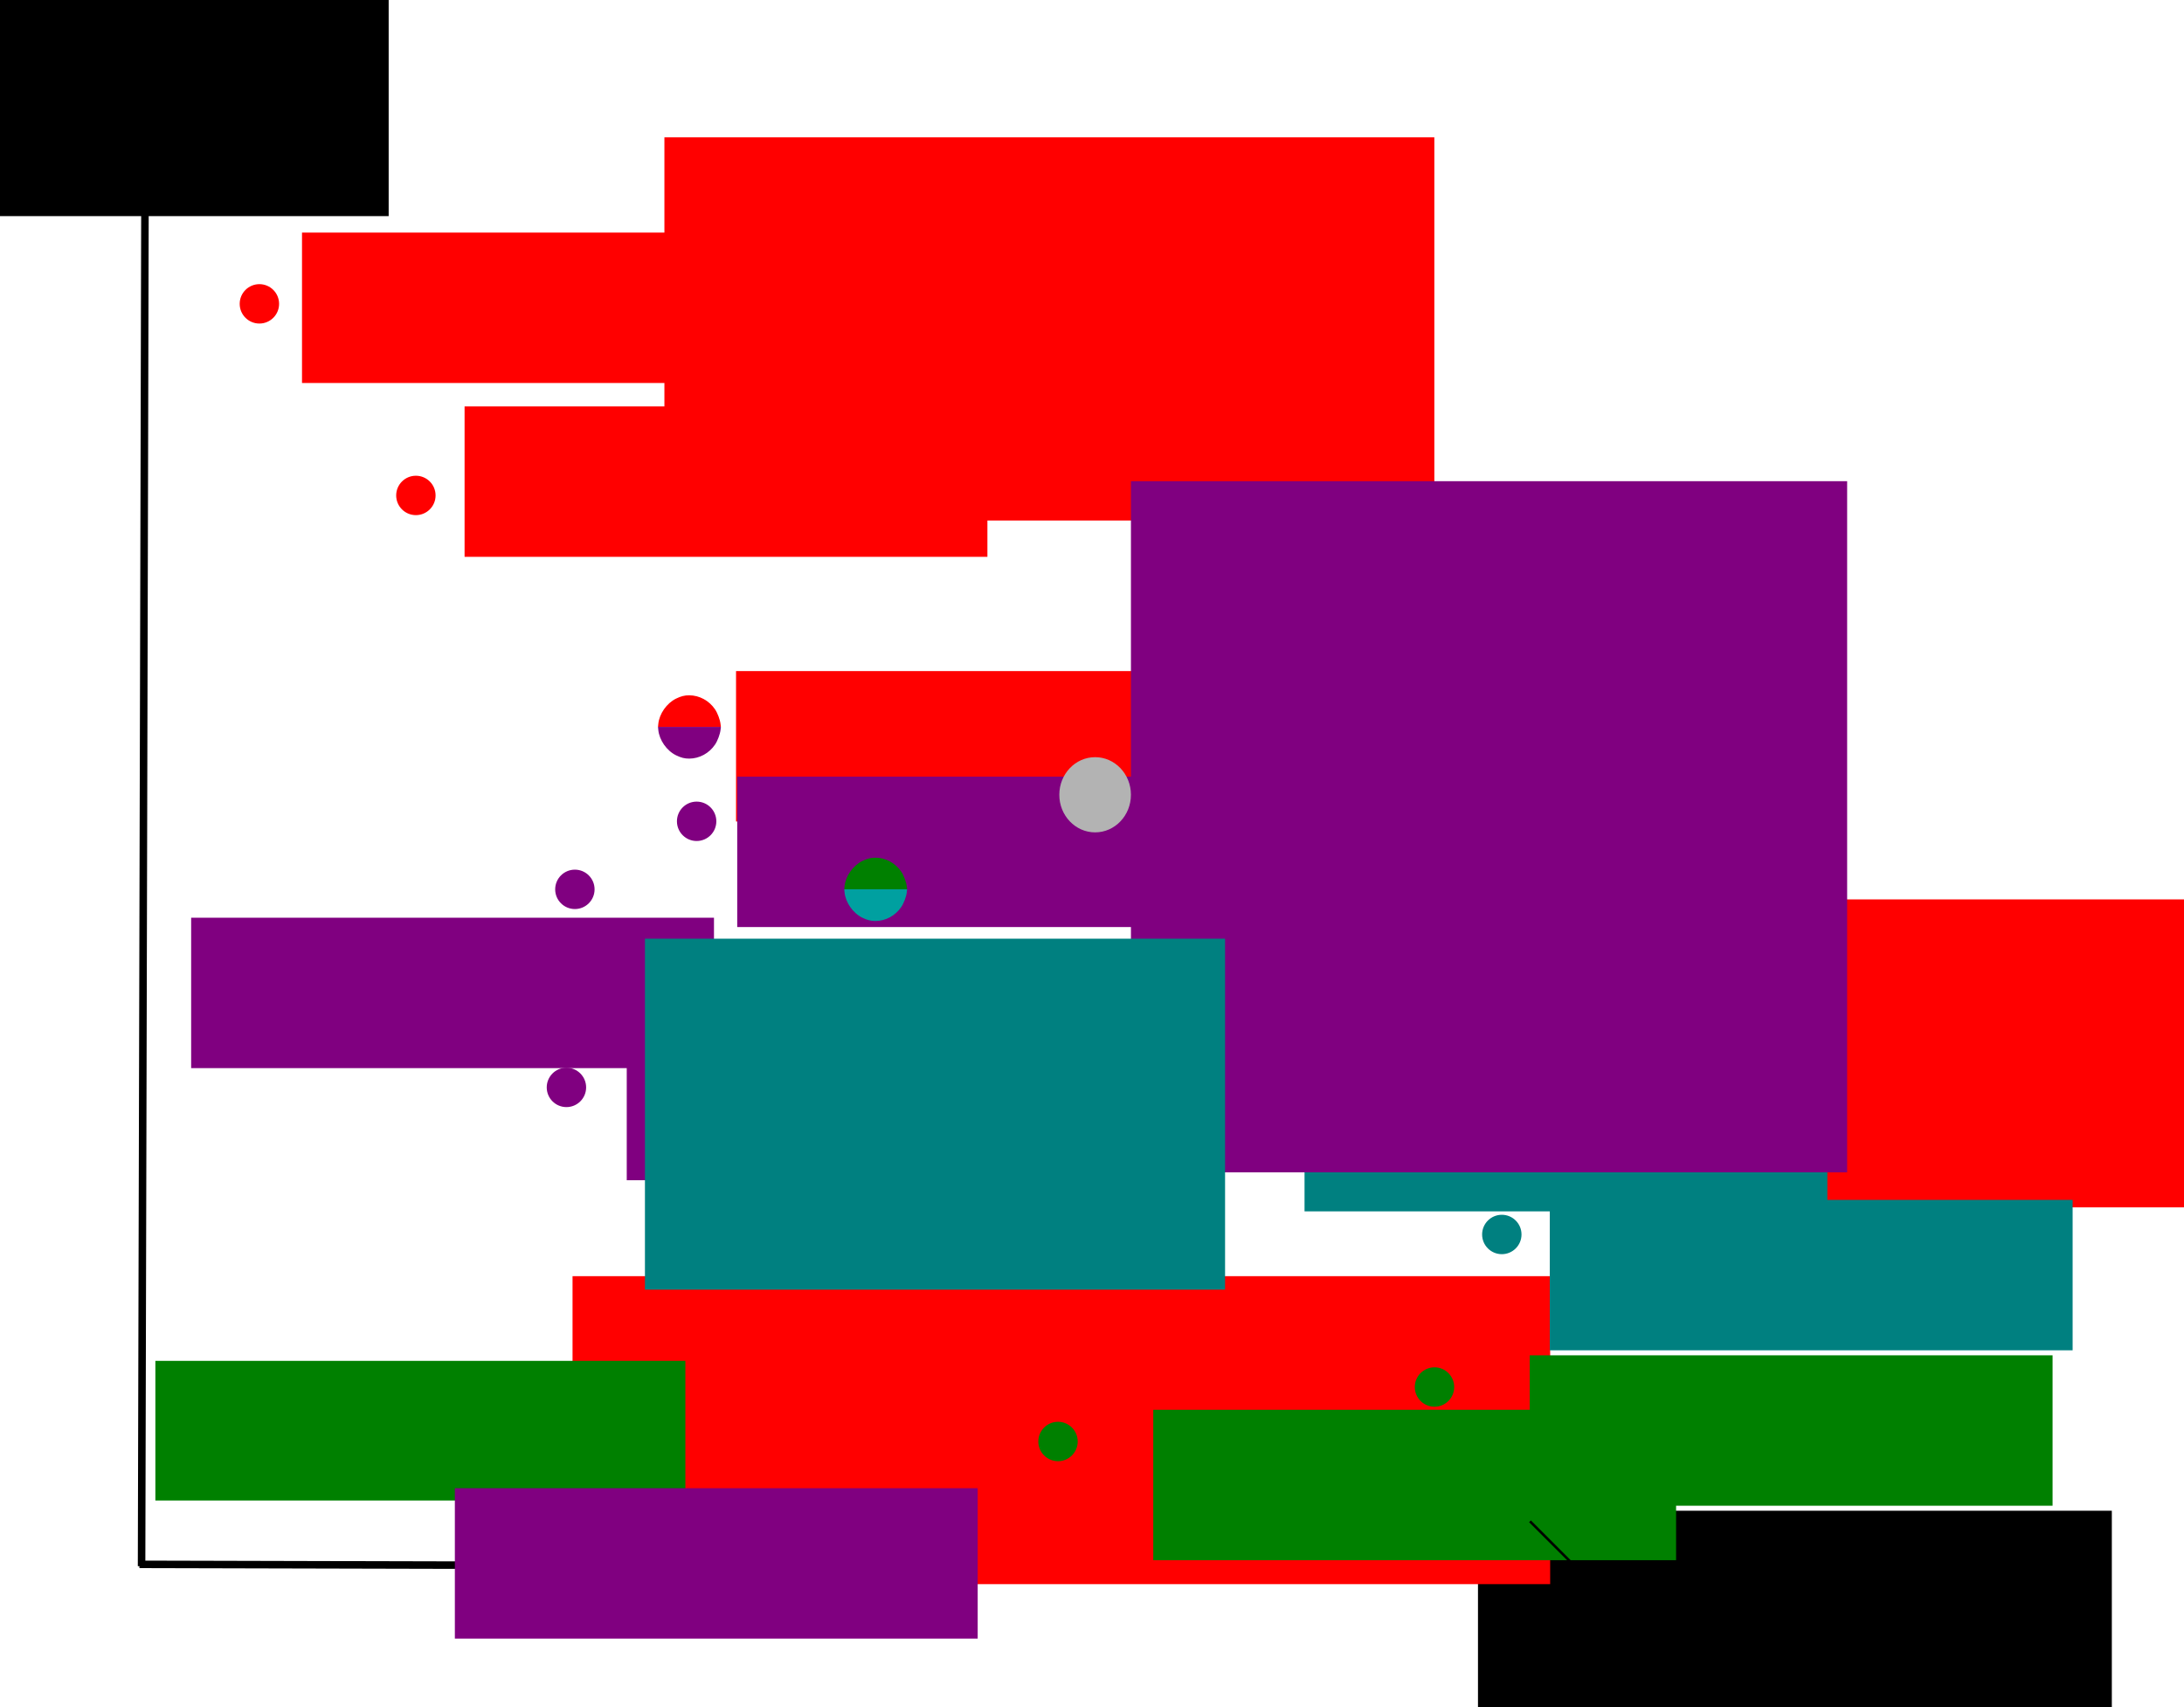 <?xml version="1.0" encoding="UTF-8" standalone="no"?>
<!-- Created with Inkscape (http://www.inkscape.org/) -->

<svg
   xmlns:dc="http://purl.org/dc/elements/1.1/"
   xmlns:cc="http://creativecommons.org/ns#"
   xmlns:rdf="http://www.w3.org/1999/02/22-rdf-syntax-ns#"
   xmlns:svg="http://www.w3.org/2000/svg"
   xmlns="http://www.w3.org/2000/svg"
   xmlns:sodipodi="http://sodipodi.sourceforge.net/DTD/sodipodi-0.dtd"
   xmlns:inkscape="http://www.inkscape.org/namespaces/inkscape"
   width="871.256"
   height="680.972"
   id="svg2"
   version="1.1"
   inkscape:version="0.48.4 r9939"
   sodipodi:docname="utilitychart.svg">
  <defs
     id="defs4" />
  <sodipodi:namedview
     id="base"
     pagecolor="#ffffff"
     bordercolor="#666666"
     borderopacity="1.0"
     inkscape:pageopacity="0.0"
     inkscape:pageshadow="2"
     inkscape:zoom="0.7"
     inkscape:cx="394.79849"
     inkscape:cy="426.00391"
     inkscape:document-units="px"
     inkscape:current-layer="layer1"
     showgrid="false"
     inkscape:window-width="1600"
     inkscape:window-height="824"
     inkscape:window-x="0"
     inkscape:window-y="24"
     inkscape:window-maximized="1"
     fit-margin-top="0"
     fit-margin-left="0"
     fit-margin-right="0"
     fit-margin-bottom="0" />
  <g
     inkscape:label="Layer 1"
     inkscape:groupmode="layer"
     id="layer1"
     transform="translate(-49.236,-314.718)">
    <path
       style="fill:none;stroke:#000000;stroke-width:3;stroke-linecap:butt;stroke-linejoin:miter;stroke-opacity:1"
       d="M 105.714,631.237 107.143,56.952"
       id="path2985"
       inkscape:connector-curvature="0"
       transform="translate(0,308.268)" />
    <path
       style="fill:none;stroke:#000000;stroke-width:3;stroke-linecap:butt;stroke-linejoin:miter;stroke-opacity:1"
       d="m 104.857,938.791 574.286,1.429"
       id="path2985-9"
       inkscape:connector-curvature="0" />
    <flowRoot
       xml:space="preserve"
       id="flowRoot3005"
       style="font-size:40px;font-style:normal;font-weight:normal;line-height:125%;letter-spacing:0px;word-spacing:0px;fill:#000000;fill-opacity:1;stroke:none;font-family:Sans"
       transform="translate(32.857,275.411)"><flowRegion
         id="flowRegion3007"><rect
           id="rect3009"
           width="191.429"
           height="91.429"
           x="-20"
           y="34.094" /></flowRegion><flowPara
         id="flowPara3011"
         style="font-size:22px"><flowSpan
   style="text-align:center;text-anchor:middle"
   id="flowSpan3042">Value per </flowSpan>beneficiary</flowPara></flowRoot>    <flowRoot
       xml:space="preserve"
       id="flowRoot3005-5"
       style="font-size:40px;font-style:normal;font-weight:normal;line-height:125%;letter-spacing:0px;word-spacing:0px;fill:#000000;fill-opacity:1;stroke:none;font-family:Sans"
       transform="translate(658.843,883.311)"><flowRegion
         id="flowRegion3007-3"><rect
           id="rect3009-6"
           width="252.857"
           height="82.857"
           x="-20"
           y="34.094" /></flowRegion><flowPara
         id="flowPara3011-5"
         style="font-size:22px"><flowSpan
   style="font-size:22px;text-align:center;text-anchor:middle"
   id="flowSpan3040">Number of </flowSpan>beneficiaries</flowPara></flowRoot>    <path
       sodipodi:type="arc"
       style="fill:#ff0000;stroke:none"
       id="path3044"
       sodipodi:cx="187.85715"
       sodipodi:cy="143.3802"
       sodipodi:rx="7.8571429"
       sodipodi:ry="7.8571429"
       d="m 195.714,143.38 c 0,4.339 -3.518,7.857 -7.857,7.857 -4.339,0 -7.857,-3.518 -7.857,-7.857 0,-4.339 3.518,-7.857 7.857,-7.857 4.339,0 7.857,3.518 7.857,7.857 z"
       transform="translate(-35.143,292.553)" />
    <flowRoot
       xml:space="preserve"
       id="flowRoot3046"
       style="font-size:40px;font-style:normal;font-weight:normal;line-height:125%;letter-spacing:0px;word-spacing:0px;fill:#ff0000;fill-opacity:1;stroke:none;font-family:Sans"
       transform="translate(-38.857,294.839)"><flowRegion
         id="flowRegion3048"><rect
           id="rect3050"
           width="208.571"
           height="60"
           x="208.571"
           y="112.666"
           style="fill:#ff0000" /></flowRegion><flowPara
         id="flowPara3052"
         style="font-size:18px;fill:#ff0000">Silk Road</flowPara></flowRoot>    <path
       sodipodi:type="arc"
       style="fill:#ff0000;stroke:none"
       id="path3044-7"
       sodipodi:cx="187.85715"
       sodipodi:cy="143.3802"
       sodipodi:rx="7.8571429"
       sodipodi:ry="7.8571429"
       d="m 195.714,143.38 c 0,4.339 -3.518,7.857 -7.857,7.857 -4.339,0 -7.857,-3.518 -7.857,-7.857 0,-4.339 3.518,-7.857 7.857,-7.857 4.339,0 7.857,3.518 7.857,7.857 z"
       transform="translate(27.286,368.982)" />
    <flowRoot
       xml:space="preserve"
       id="flowRoot3046-4"
       style="font-size:40px;font-style:normal;font-weight:normal;line-height:125%;letter-spacing:0px;word-spacing:0px;fill:#ff0000;fill-opacity:1;stroke:none;font-family:Sans"
       transform="translate(25.997,364.189)"><flowRegion
         id="flowRegion3048-2"><rect
           id="rect3050-3"
           width="208.571"
           height="60"
           x="208.571"
           y="112.666"
           style="fill:#ff0000" /></flowRegion><flowPara
         id="flowPara3052-1"
         style="font-size:18px;fill:#ff0000">Controversial charities (eg. Wikileaks)</flowPara></flowRoot>    <flowRoot
       xml:space="preserve"
       id="flowRoot3099"
       style="font-size:40px;font-style:normal;font-weight:normal;line-height:125%;letter-spacing:0px;word-spacing:0px;fill:#ff0000;fill-opacity:1;stroke:none;font-family:Sans"
       transform="translate(21.429,328.268)"><flowRegion
         id="flowRegion3101"><rect
           id="rect3103"
           width="307.143"
           height="152.857"
           x="292.857"
           y="41.237"
           style="fill:#ff0000" /></flowRegion><flowPara
         id="flowPara3105"
         style="font-size:30px;fill:#ff0000">Censorship resistance</flowPara></flowRoot>    <flowRoot
       xml:space="preserve"
       id="flowRoot3046-4-2"
       style="font-size:40px;font-style:normal;font-weight:normal;line-height:125%;letter-spacing:0px;word-spacing:0px;fill:#ff0000;fill-opacity:1;stroke:none;font-family:Sans"
       transform="translate(134.29,469.766)"><flowRegion
         id="flowRegion3048-2-6"><rect
           id="rect3050-3-7"
           width="208.571"
           height="60"
           x="208.571"
           y="112.666"
           style="fill:#ff0000" /></flowRegion><flowPara
         id="flowPara3052-1-1"
         style="font-size:18px;fill:#ff0000">Gambling</flowPara></flowRoot>    <flowRoot
       xml:space="preserve"
       id="flowRoot3099-0"
       style="font-size:40px;font-style:normal;font-weight:normal;line-height:125%;letter-spacing:0px;word-spacing:0px;fill:#ff0000;fill-opacity:1;stroke:none;font-family:Sans"
       transform="translate(-15.217,782.583)"><flowRegion
         id="flowRegion3101-8"><rect
           id="rect3103-5"
           width="390"
           height="122.857"
           x="292.857"
           y="41.237"
           style="fill:#ff0000" /></flowRegion><flowPara
         id="flowPara3105-9"
         style="font-size:30px;fill:#008000">Data availability</flowPara></flowRoot>    <flowRoot
       xml:space="preserve"
       id="flowRoot3099-0-8"
       style="font-size:40px;font-style:normal;font-weight:normal;line-height:125%;letter-spacing:0px;word-spacing:0px;fill:#ff0000;fill-opacity:1;stroke:none;font-family:Sans"
       transform="translate(421.47,632.277)"><flowRegion
         id="flowRegion3101-8-8"><rect
           id="rect3103-5-7"
           width="390"
           height="122.857"
           x="292.857"
           y="41.237"
           style="fill:#ff0000" /></flowRegion><flowPara
         id="flowPara3105-9-3"
         style="font-size:27px;fill:#008080">Data / service Interoperability</flowPara></flowRoot>    <path
       sodipodi:type="arc"
       style="fill:#008000;stroke:none"
       id="path3044-7-7-4"
       sodipodi:cx="187.85715"
       sodipodi:cy="143.3802"
       sodipodi:rx="7.8571429"
       sodipodi:ry="7.8571429"
       d="m 195.714,143.38 c 0,4.339 -3.518,7.857 -7.857,7.857 -4.339,0 -7.857,-3.518 -7.857,-7.857 0,-4.339 3.518,-7.857 7.857,-7.857 4.339,0 7.857,3.518 7.857,7.857 z"
       transform="translate(433.637,724.666)" />
    <flowRoot
       xml:space="preserve"
       id="flowRoot3046-4-2-0"
       style="font-size:40px;font-style:normal;font-weight:normal;line-height:125%;letter-spacing:0px;word-spacing:0px;fill:#008000;fill-opacity:1;stroke:none;font-family:Sans"
       transform="translate(450.92,742.73)"><flowRegion
         id="flowRegion3048-2-6-1"><rect
           id="rect3050-3-7-2"
           width="208.571"
           height="60"
           x="208.571"
           y="112.666"
           style="fill:#008000" /></flowRegion><flowPara
         id="flowPara3052-1-1-6"
         style="font-size:18px;fill:#008000">Certificate revocation</flowPara></flowRoot>    <path
       sodipodi:type="arc"
       style="fill:#008080;stroke:none"
       id="path3044-7-7-7"
       sodipodi:cx="187.85715"
       sodipodi:cy="143.3802"
       sodipodi:rx="7.8571429"
       sodipodi:ry="7.8571429"
       d="m 195.714,143.38 c 0,4.339 -3.518,7.857 -7.857,7.857 -4.339,0 -7.857,-3.518 -7.857,-7.857 0,-4.339 3.518,-7.857 7.857,-7.857 4.339,0 7.857,3.518 7.857,7.857 z"
       transform="translate(460.494,663.809)" />
    <flowRoot
       xml:space="preserve"
       id="flowRoot3046-4-2-4"
       style="font-size:40px;font-style:normal;font-weight:normal;line-height:125%;letter-spacing:0px;word-spacing:0px;fill:#008080;fill-opacity:1;stroke:none;font-family:Sans"
       transform="translate(458.92,680.73)"><flowRegion
         id="flowRegion3048-2-6-6"><rect
           id="rect3050-3-7-8"
           width="208.571"
           height="60"
           x="208.571"
           y="112.666"
           style="fill:#008080" /></flowRegion><flowPara
         id="flowPara3052-1-1-1"
         style="font-size:18px;fill:#008080">Counterparty-free identity management</flowPara></flowRoot>    <path
       sodipodi:type="arc"
       style="fill:#008000;stroke:none"
       id="path3044-7-7-4-2"
       sodipodi:cx="187.85715"
       sodipodi:cy="143.3802"
       sodipodi:rx="7.8571429"
       sodipodi:ry="7.8571429"
       d="m 195.714,143.38 c 0,4.339 -3.518,7.857 -7.857,7.857 -4.339,0 -7.857,-3.518 -7.857,-7.857 0,-4.339 3.518,-7.857 7.857,-7.857 4.339,0 7.857,3.518 7.857,7.857 z"
       transform="translate(283.448,746.393)" />
    <flowRoot
       xml:space="preserve"
       id="flowRoot3046-4-2-0-4"
       style="font-size:40px;font-style:normal;font-weight:normal;line-height:125%;letter-spacing:0px;word-spacing:0px;fill:#008000;fill-opacity:1;stroke:none;font-family:Sans"
       transform="translate(300.731,764.458)"><flowRegion
         id="flowRegion3048-2-6-1-8"><rect
           id="rect3050-3-7-2-1"
           width="208.571"
           height="60"
           x="208.571"
           y="112.666"
           style="fill:#008000" /></flowRegion><flowPara
         id="flowPara3052-1-1-6-1"
         style="font-size:18px;fill:#008000">Software update notifications</flowPara></flowRoot>    <flowRoot
       xml:space="preserve"
       id="flowRoot3046-4-2-5"
       style="font-size:40px;font-style:normal;font-weight:normal;line-height:125%;letter-spacing:0px;word-spacing:0px;fill:#808080;fill-opacity:1;stroke:none;font-family:Sans"
       transform="translate(303.206,474.445)"><flowRegion
         id="flowRegion3048-2-6-4"><rect
           id="rect3050-3-7-0"
           width="231.429"
           height="140"
           x="208.571"
           y="112.666"
           style="fill:#808080" /></flowRegion><flowPara
         id="flowPara3052-1-1-9"
         style="font-size:18px;fill:#808080">Incentivized information services (prediction markets, P2P insurance, TrustDavis, etc)</flowPara></flowRoot>    <path
       sodipodi:type="arc"
       style="fill:#008080;stroke:none"
       id="path3044-7-7-7-0"
       sodipodi:cx="187.85715"
       sodipodi:cy="143.3802"
       sodipodi:rx="7.8571429"
       sodipodi:ry="7.8571429"
       d="m 195.714,143.38 c 0,4.339 -3.518,7.857 -7.857,7.857 -4.339,0 -7.857,-3.518 -7.857,-7.857 0,-4.339 3.518,-7.857 7.857,-7.857 4.339,0 7.857,3.518 7.857,7.857 z"
       transform="translate(353.797,607.237)" />
    <flowRoot
       xml:space="preserve"
       id="flowRoot3046-4-2-4-7"
       style="font-size:40px;font-style:normal;font-weight:normal;line-height:125%;letter-spacing:0px;word-spacing:0px;fill:#008080;fill-opacity:1;stroke:none;font-family:Sans"
       transform="translate(361.079,625.302)"><flowRegion
         id="flowRegion3048-2-6-6-0"><rect
           id="rect3050-3-7-8-3"
           width="208.571"
           height="60"
           x="208.571"
           y="112.666"
           style="fill:#008080" /></flowRegion><flowPara
         id="flowPara3052-1-1-1-8"
         style="font-size:18px;fill:#008080">Badges</flowPara></flowRoot>    <path
       style="fill:#ffffff;stroke:none"
       d=""
       id="path3402"
       inkscape:connector-curvature="0"
       transform="translate(0,308.268)" />
    <path
       style="fill:#ff0000;stroke:none"
       d="m 311.843,603.566 c 0.39,-4.083 3.356,-8.327 7.094,-10.152 1.965,-0.96 3.411,-1.324 5.237,-1.321 4.072,0.008 7.977,2.133 10.317,5.614 1.03,1.533 1.989,4.111 2.194,5.896 l 0.131,1.147 -12.544,0 -12.544,0 0.113,-1.183 z"
       id="path3748"
       inkscape:connector-curvature="0" />
    <path
       style="fill:#800080;stroke:none"
       d="m 311.846,605.879 c 0.39,4.083 3.356,8.327 7.094,10.152 1.965,0.96 3.411,1.324 5.237,1.321 4.072,-0.008 7.977,-2.133 10.317,-5.614 1.03,-1.533 1.989,-4.111 2.194,-5.896 l 0.131,-1.147 -12.544,0 -12.544,0 0.113,1.183 z"
       id="path3748-1"
       inkscape:connector-curvature="0" />
    <path
       sodipodi:type="arc"
       style="fill:#800080;stroke:none"
       id="path3044-7-1"
       sodipodi:cx="187.85715"
       sodipodi:cy="143.3802"
       sodipodi:rx="7.8571429"
       sodipodi:ry="7.8571429"
       d="m 195.714,143.38 c 0,4.339 -3.518,7.857 -7.857,7.857 -4.339,0 -7.857,-3.518 -7.857,-7.857 0,-4.339 3.518,-7.857 7.857,-7.857 4.339,0 7.857,3.518 7.857,7.857 z"
       transform="translate(90.714,526.125)" />
    <flowRoot
       xml:space="preserve"
       id="flowRoot3046-4-2-45"
       style="font-size:40px;font-style:normal;font-weight:normal;line-height:125%;letter-spacing:0px;word-spacing:0px;fill:#800080;fill-opacity:1;stroke:none;font-family:Sans"
       transform="translate(-83.079,568.159)"><flowRegion
         id="flowRegion3048-2-6-7"><rect
           id="rect3050-3-7-3"
           width="208.571"
           height="60"
           x="208.571"
           y="112.666"
           style="fill:#800080" /></flowRegion><flowPara
         id="flowPara3052-1-1-16"
         style="font-size:18px;fill:#800080">Trusts (ie. mission-driven DAOs)</flowPara></flowRoot>    <path
       sodipodi:type="arc"
       style="fill:#008000;stroke:none"
       id="path3044-7-7-4-2-1"
       sodipodi:cx="187.85715"
       sodipodi:cy="143.3802"
       sodipodi:rx="7.8571429"
       sodipodi:ry="7.8571429"
       d="m 195.714,143.38 c 0,4.339 -3.518,7.857 -7.857,7.857 -4.339,0 -7.857,-3.518 -7.857,-7.857 0,-4.339 3.518,-7.857 7.857,-7.857 4.339,0 7.857,3.518 7.857,7.857 z"
       transform="translate(46.792,725.446)" />
    <flowRoot
       xml:space="preserve"
       id="flowRoot3046-4-2-0-4-2"
       style="font-size:40px;font-style:normal;font-weight:normal;line-height:125%;letter-spacing:0px;word-spacing:0px;fill:#008000;fill-opacity:1;stroke:none;font-family:Sans"
       transform="translate(-97.354,744.939)"><flowRegion
         id="flowRegion3048-2-6-1-8-8"><rect
           id="rect3050-3-7-2-1-8"
           width="211.429"
           height="55.714"
           x="208.571"
           y="112.666"
           style="fill:#008000" /></flowRegion><flowPara
         id="flowPara3052-1-1-6-1-1"
         style="font-size:18px;fill:#008000">Document timestamping</flowPara></flowRoot>    <path
       sodipodi:type="arc"
       style="fill:#800080;stroke:none"
       id="path3044-7-1-6"
       sodipodi:cx="187.85715"
       sodipodi:cy="143.3802"
       sodipodi:rx="7.8571429"
       sodipodi:ry="7.8571429"
       d="m 195.714,143.38 c 0,4.339 -3.518,7.857 -7.857,7.857 -4.339,0 -7.857,-3.518 -7.857,-7.857 0,-4.339 3.518,-7.857 7.857,-7.857 4.339,0 7.857,3.518 7.857,7.857 z"
       transform="translate(87.344,605.134)" />
    <flowRoot
       xml:space="preserve"
       id="flowRoot3046-4-2-45-3"
       style="font-size:40px;font-style:normal;font-weight:normal;line-height:125%;letter-spacing:0px;word-spacing:0px;fill:#800080;fill-opacity:1;stroke:none;font-family:Sans"
       transform="translate(90.693,612.882)"><flowRegion
         id="flowRegion3048-2-6-7-0"><rect
           id="rect3050-3-7-3-9"
           width="208.571"
           height="60"
           x="208.571"
           y="112.666"
           style="fill:#800080" /></flowRegion><flowPara
         id="flowPara3052-1-1-16-3"
         style="font-size:18px;fill:#800080">Long-term archival incentivization</flowPara></flowRoot>    <path
       sodipodi:type="arc"
       style="fill:#800080;stroke:none"
       id="path3044-7-1-0"
       sodipodi:cx="187.85715"
       sodipodi:cy="143.3802"
       sodipodi:rx="7.8571429"
       sodipodi:ry="7.8571429"
       d="m 195.714,143.38 c 0,4.339 -3.518,7.857 -7.857,7.857 -4.339,0 -7.857,-3.518 -7.857,-7.857 0,-4.339 3.518,-7.857 7.857,-7.857 4.339,0 7.857,3.518 7.857,7.857 z"
       transform="translate(193.058,780.848)" />
    <flowRoot
       xml:space="preserve"
       id="flowRoot3046-4-2-45-33"
       style="font-size:40px;font-style:normal;font-weight:normal;line-height:125%;letter-spacing:0px;word-spacing:0px;fill:#800080;fill-opacity:1;stroke:none;font-family:Sans"
       transform="translate(22.121,795.739)"><flowRegion
         id="flowRegion3048-2-6-7-6"><rect
           id="rect3050-3-7-3-6"
           width="208.571"
           height="60"
           x="208.571"
           y="112.666"
           style="fill:#800080" /></flowRegion><flowPara
         id="flowPara3052-1-1-16-6"
         style="font-size:18px;fill:#800080">RemindMe, etc</flowPara></flowRoot>    <path
       sodipodi:type="arc"
       style="fill:#008080;stroke:none"
       id="path3044-7-7-7-0-8"
       sodipodi:cx="187.85715"
       sodipodi:cy="143.3802"
       sodipodi:rx="7.8571429"
       sodipodi:ry="7.8571429"
       d="m 195.714,143.38 c 0,4.339 -3.518,7.857 -7.857,7.857 -4.339,0 -7.857,-3.518 -7.857,-7.857 0,-4.339 3.518,-7.857 7.857,-7.857 4.339,0 7.857,3.518 7.857,7.857 z"
       transform="translate(329.747,570.952)" />
    <flowRoot
       xml:space="preserve"
       id="flowRoot3046-4-2-4-7-8"
       style="font-size:40px;font-style:normal;font-weight:normal;line-height:125%;letter-spacing:0px;word-spacing:0px;fill:#008080;fill-opacity:1;stroke:none;font-family:Sans"
       transform="translate(337.03,589.016)"><flowRegion
         id="flowRegion3048-2-6-6-0-0"><rect
           id="rect3050-3-7-8-3-3"
           width="208.571"
           height="60"
           x="208.571"
           y="112.666"
           style="fill:#008080" /></flowRegion><flowPara
         id="flowPara3052-1-1-1-8-7"
         style="font-size:18px;fill:#008080">Reputation</flowPara></flowRoot>    <path
       sodipodi:type="arc"
       style="fill:#800080;stroke:none"
       id="path3044-7-1-5"
       sodipodi:cx="187.85715"
       sodipodi:cy="143.3802"
       sodipodi:rx="7.8571429"
       sodipodi:ry="7.8571429"
       d="m 195.714,143.38 c 0,4.339 -3.518,7.857 -7.857,7.857 -4.339,0 -7.857,-3.518 -7.857,-7.857 0,-4.339 3.518,-7.857 7.857,-7.857 4.339,0 7.857,3.518 7.857,7.857 z"
       transform="translate(139.286,498.982)" />
    <flowRoot
       xml:space="preserve"
       id="flowRoot3046-4-2-45-6"
       style="font-size:40px;font-style:normal;font-weight:normal;line-height:125%;letter-spacing:0px;word-spacing:0px;fill:#800080;fill-opacity:1;stroke:none;font-family:Sans"
       transform="translate(134.763,511.88)"><flowRegion
         id="flowRegion3048-2-6-7-5"><rect
           id="rect3050-3-7-3-91"
           width="208.571"
           height="60"
           x="208.571"
           y="112.666"
           style="fill:#800080" /></flowRegion><flowPara
         id="flowPara3052-1-1-16-5"
         style="font-size:18px;fill:#800080">Other games</flowPara></flowRoot>    <flowRoot
       xml:space="preserve"
       id="flowRoot3099-7-7"
       style="font-size:40px;font-style:normal;font-weight:normal;line-height:125%;letter-spacing:0px;word-spacing:0px;fill:#800080;fill-opacity:1;stroke:none;font-family:Sans"
       transform="translate(207.54,465.44)"><flowRegion
         id="flowRegion3101-2-2"><rect
           id="rect3103-8-7"
           width="285.714"
           height="275.714"
           x="292.857"
           y="41.237"
           style="fill:#800080" /></flowRegion><flowPara
         id="flowPara3105-6-8"
         style="font-size:27px;fill:#800080">Faithful service execution</flowPara></flowRoot>    <flowRoot
       xml:space="preserve"
       id="flowRoot3046-4-2-5-1"
       style="font-size:40px;font-style:normal;font-weight:normal;line-height:125%;letter-spacing:0px;word-spacing:0px;fill:#008080;fill-opacity:1;stroke:none;font-family:Sans"
       transform="translate(97.948,576.523)"><flowRegion
         id="flowRegion3048-2-6-4-4"><rect
           id="rect3050-3-7-0-3"
           width="231.429"
           height="140"
           x="208.571"
           y="112.666"
           style="fill:#008080" /></flowRegion><flowPara
         id="flowPara3052-1-1-9-9"
         style="font-size:18px;fill:#008080">Financial risk scoring</flowPara></flowRoot>    <path
       sodipodi:type="arc"
       style="fill:#b3b3b3;stroke:none"
       id="path3044-7-7-7-0-8-4"
       sodipodi:cx="187.85715"
       sodipodi:cy="143.3802"
       sodipodi:rx="7.8571429"
       sodipodi:ry="7.8571429"
       d="m 195.714,143.38 c 0,4.339 -3.518,7.857 -7.857,7.857 -4.339,0 -7.857,-3.518 -7.857,-7.857 0,-4.339 3.518,-7.857 7.857,-7.857 4.339,0 7.857,3.518 7.857,7.857 z"
       transform="matrix(1.818,0,0,1.909,144.584,358.065)" />
    <path
       style="fill:#008000;stroke:none"
       d="m 386.14,668.349 c 0.39,-4.083 3.356,-8.327 7.094,-10.152 1.965,-0.96 3.411,-1.324 5.237,-1.321 4.072,0.008 7.977,2.133 10.317,5.614 1.03,1.533 1.989,4.111 2.194,5.896 l 0.131,1.147 -12.544,0 -12.544,0 0.113,-1.183 z"
       id="path3748-5"
       inkscape:connector-curvature="0" />
    <path
       style="fill:#00a0a0;fill-opacity:1;stroke:none"
       d="m 386.142,670.661 c 0.39,4.083 3.356,8.327 7.094,10.152 1.965,0.96 3.411,1.324 5.237,1.321 4.072,-0.01 7.977,-2.133 10.317,-5.614 1.03,-1.533 1.989,-4.111 2.194,-5.896 l 0.131,-1.147 -12.544,0 -12.544,0 0.113,1.183 z"
       id="path3748-1-01"
       inkscape:connector-curvature="0" />
    <g
       id="g3112">
      <path
         transform="translate(49.236,314.718)"
         inkscape:connector-curvature="0"
         id="path3092"
         d="M 38.571,69.543 57.143,50.972"
         style="fill:none;stroke:#000000;stroke-width:1px;stroke-linecap:butt;stroke-linejoin:miter;stroke-opacity:1" />
      <path
         inkscape:connector-curvature="0"
         id="path3092-6"
         d="m 107.093,364.976 18.571,18.571"
         style="fill:none;stroke:#000000;stroke-width:1px;stroke-linecap:butt;stroke-linejoin:miter;stroke-opacity:1" />
    </g>
    <g
       transform="matrix(0,1,-1,0,1043.854,833.811)"
       id="g3112-7">
      <path
         transform="translate(49.236,314.718)"
         inkscape:connector-curvature="0"
         id="path3092-9"
         d="M 38.571,69.543 57.143,50.972"
         style="fill:none;stroke:#000000;stroke-width:1px;stroke-linecap:butt;stroke-linejoin:miter;stroke-opacity:1" />
      <path
         inkscape:connector-curvature="0"
         id="path3092-6-8"
         d="m 107.093,364.976 18.571,18.571"
         style="fill:none;stroke:#000000;stroke-width:1px;stroke-linecap:butt;stroke-linejoin:miter;stroke-opacity:1" />
    </g>
  </g>
</svg>
